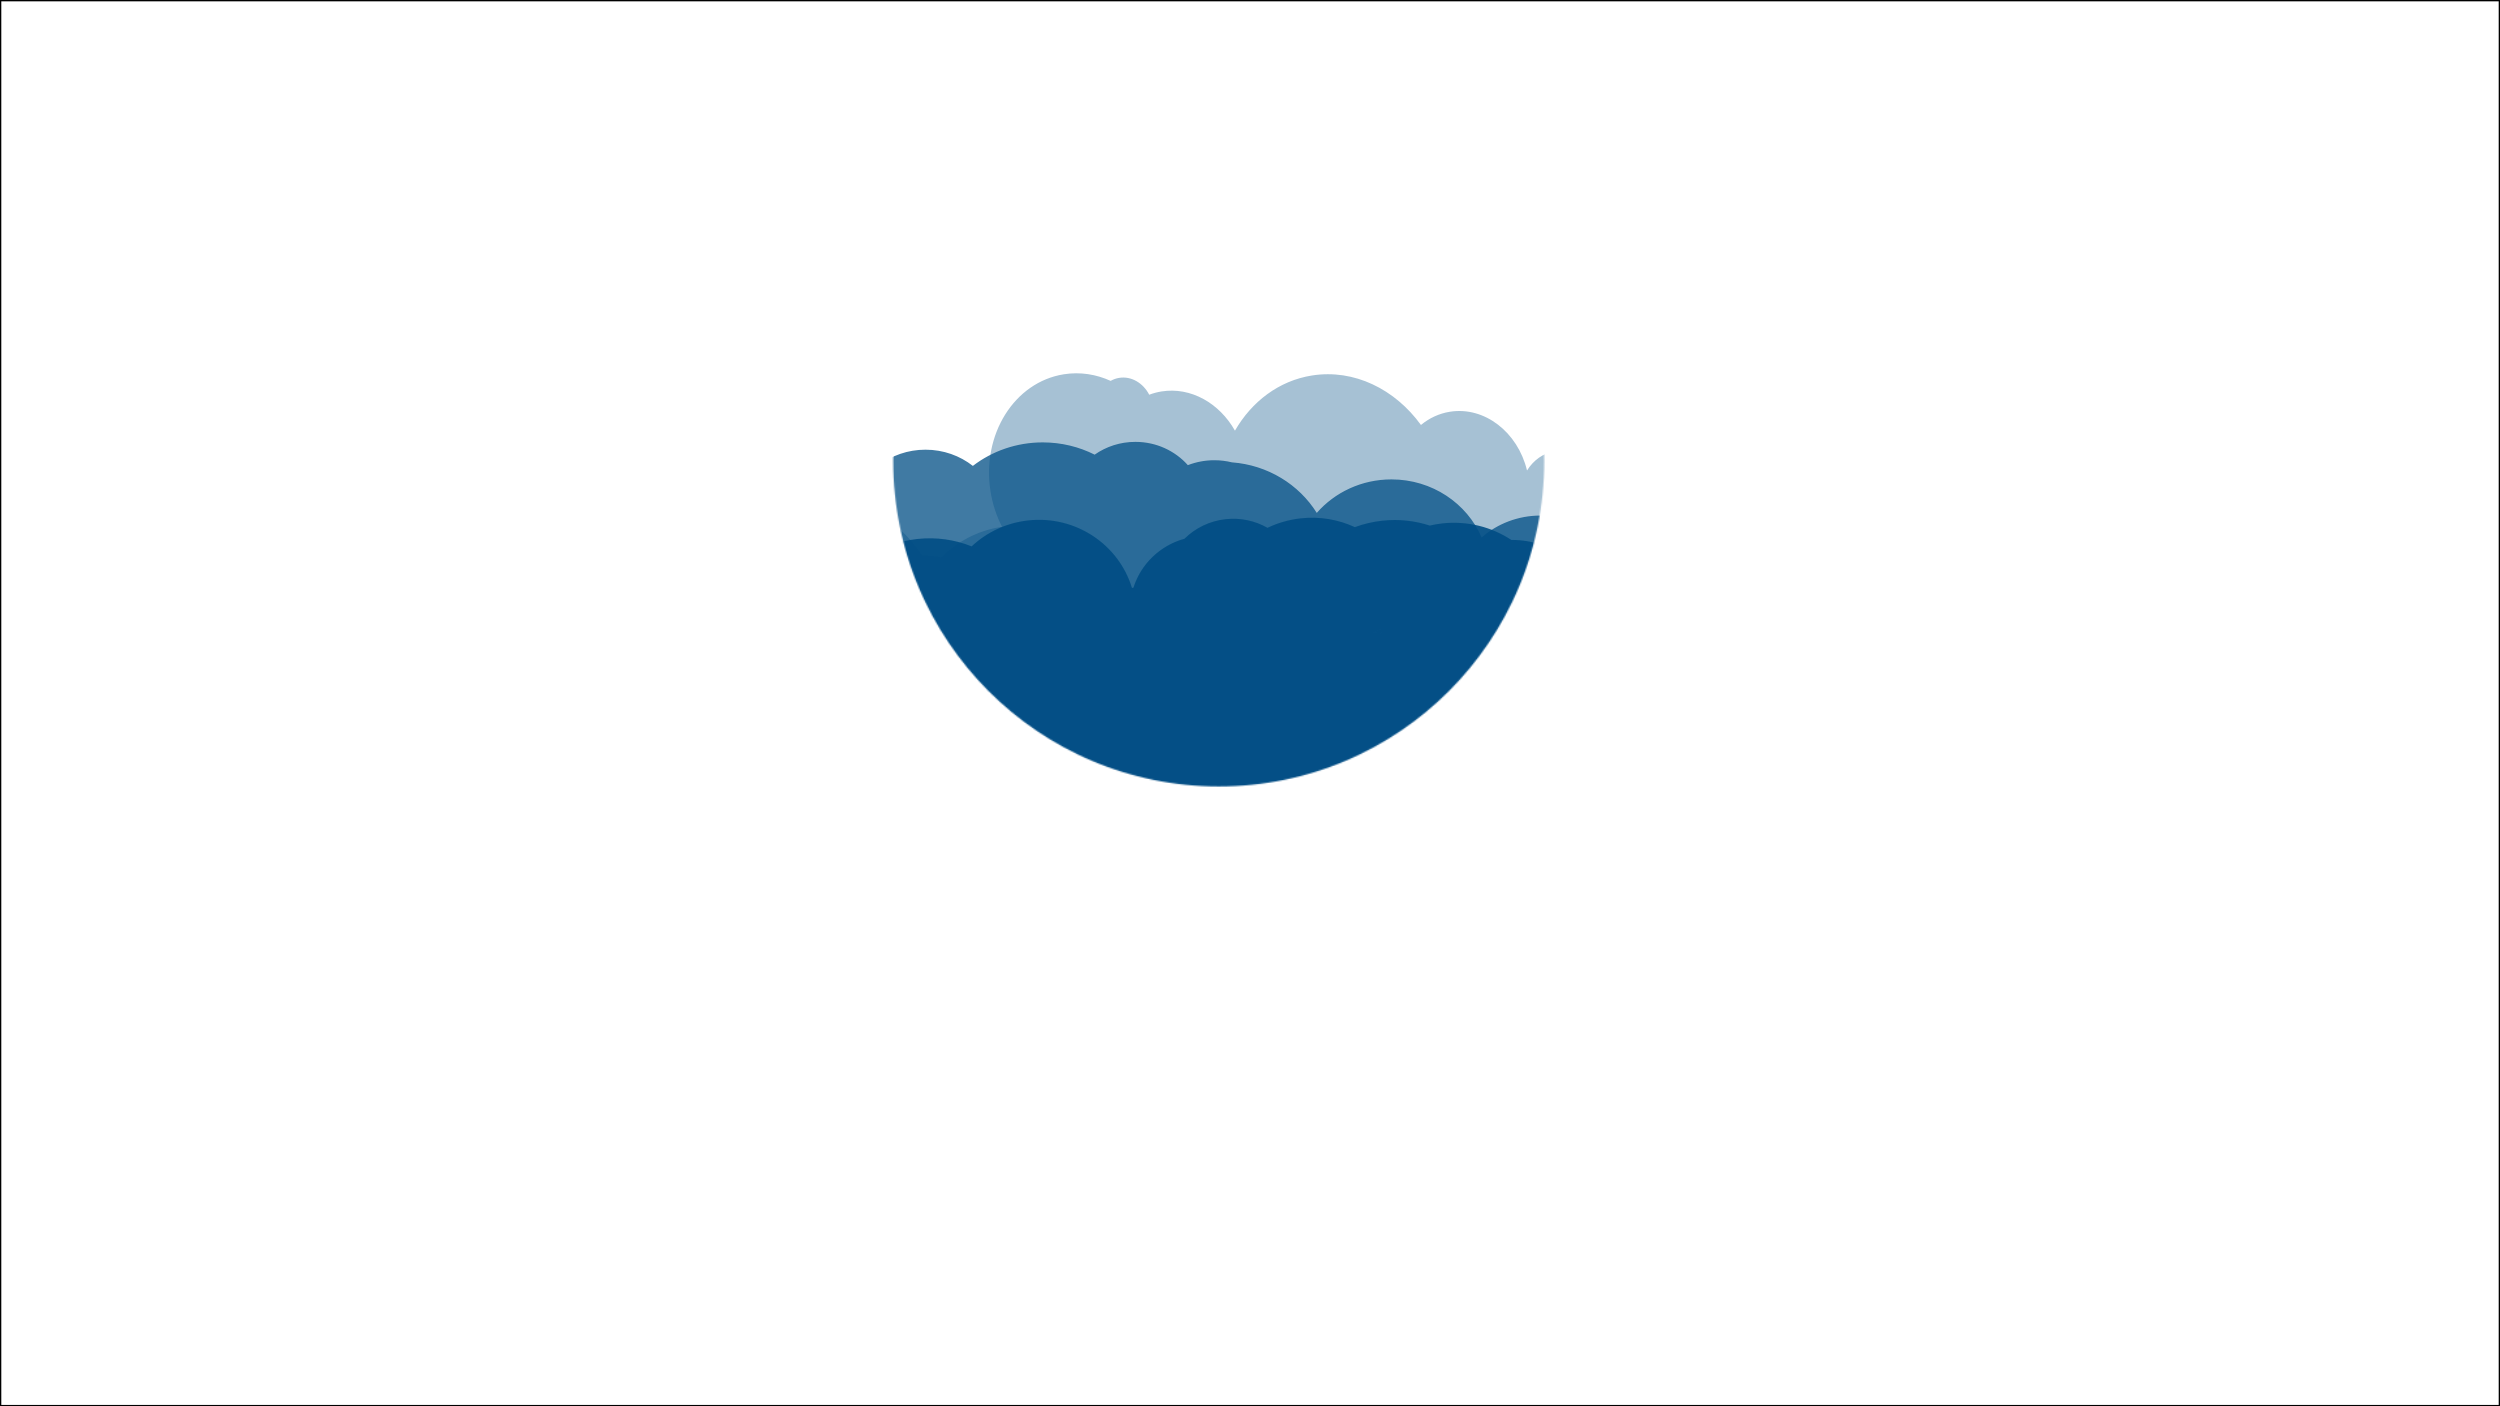 <?xml version="1.0" encoding="utf-8"?>
<!-- Generator: Adobe Illustrator 23.1.0, SVG Export Plug-In . SVG Version: 6.00 Build 0)  -->
<svg version="1.1" xmlns="http://www.w3.org/2000/svg" xmlns:xlink="http://www.w3.org/1999/xlink" x="0px" y="0px"
	 viewBox="0 0 1920 1080" style="enable-background:new 0 0 1920 1080;" xml:space="preserve">
<style type="text/css">
	.st0{display:none;}
	.st1{display:inline;fill:#030F33;}
	.st2{display:inline;}
	.st3{filter:url(#Adobe_OpacityMaskFilter);}
	.st4{fill:url(#SVGID_1_);}
	.st5{mask:url(#ArtWork_1_);}
	.st6{opacity:0.35;}
	.st7{fill:#004D84;}
	.st8{opacity:0.75;}
	.st9{opacity:0.9;}
	.st10{display:none;fill:#004D84;stroke:#364CA0;stroke-miterlimit:10;}
	.st11{fill:#FFFFFF;stroke:#FFFFFF;stroke-width:0.369;stroke-miterlimit:10;}
	.st12{fill:#FFFFFF;stroke:#FFFFFF;stroke-width:0.699;stroke-miterlimit:10;}
	.st13{fill:#FFFFFF;stroke:#FFFFFF;stroke-width:1.18;stroke-miterlimit:10;}
</style>
<g id="BG">
	<g>
		<path d="M1919,1v1078H1V1H1919 M1920,0H0v1080h1920V0L1920,0z"/>
	</g>
	<g class="st0">
		<rect x="0.5" y="0.5" class="st1" width="1919" height="1079"/>
		<path class="st2" d="M1919,1v1078H1V1H1919 M1920,0H0v1080h1920V0L1920,0z"/>
	</g>
</g>
<defs>
	<filter id="Adobe_OpacityMaskFilter" filterUnits="userSpaceOnUse" x="-724.56" y="-57.85" width="2758.56" height="1292.62">
		<feColorMatrix  type="matrix" values="1 0 0 0 0  0 1 0 0 0  0 0 1 0 0  0 0 0 1 0"/>
	</filter>
</defs>
<mask maskUnits="userSpaceOnUse" x="-724.56" y="-57.85" width="2758.56" height="1292.62" id="ArtWork_1_">
	<g class="st3">
		<radialGradient id="SVGID_1_" cx="936" cy="354" r="250" gradientUnits="userSpaceOnUse">
			<stop  offset="0.157" style="stop-color:#FFFFFF"/>
			<stop  offset="0.232" style="stop-color:#F8F8F8"/>
			<stop  offset="0.34" style="stop-color:#E5E5E5"/>
			<stop  offset="0.47" style="stop-color:#C5C5C5"/>
			<stop  offset="0.615" style="stop-color:#999898"/>
			<stop  offset="0.774" style="stop-color:#615F5F"/>
			<stop  offset="0.942" style="stop-color:#1D1B1B"/>
			<stop  offset="1" style="stop-color:#040202"/>
		</radialGradient>
		<circle class="st4" cx="936" cy="354" r="250"/>
	</g>
</mask>
<g id="ArtWork" class="st5">
	<g class="st6">
		<path class="st7" d="M-487.62,735.52c-0.28-0.43-0.57-0.86-0.84-1.29c0.14,1.23,0.24,2.46,0.34,3.69
			C-487.97,737.11-487.79,736.32-487.62,735.52z"/>
		<path class="st7" d="M-102.72,864.7c1.25,0.41,2.49,0.85,3.72,1.32c-0.07-0.48-0.13-0.95-0.19-1.43
			C-100.37,864.66-101.55,864.7-102.72,864.7z"/>
		<path class="st7" d="M1082.18,551.89c1.74-1.25,3.54-2.41,5.38-3.51c-0.63-0.77-1.23-1.55-1.84-2.34
			C1084.7,548.11,1083.52,550.07,1082.18,551.89z"/>
		<path class="st7" d="M-270.7,605.82c0.97,3.72,1.78,7.51,2.4,11.4c0.63,3.97,1.03,7.92,1.26,11.83c0.33,0.15,0.66,0.29,0.99,0.45
			c-0.41-1.81-0.78-3.65-1.07-5.51c-1.03-6.5-1.32-12.93-0.94-19.17C-268.94,605.18-269.82,605.51-270.7,605.82z"/>
		<path class="st7" d="M1060.95,486.56c-0.16-1.13-0.33-2.27-0.46-3.4c-1.98,0.93-4.01,1.76-6.07,2.52
			C1056.63,485.75,1058.82,486.04,1060.95,486.56z"/>
		<path class="st7" d="M1480.78,594.47c-7.03-44.35-44.05-75.34-82.69-69.22c-6.47,1.03-12.57,3.05-18.22,5.88
			c4.54-10.77,6.24-23.32,4.19-36.28c-4.31-27.24-23.8-47.7-46.64-51.54c-8.94-20.69-23.54-37.38-41.07-47.78
			c-13.17-27.28-40.13-44.11-68.03-39.69c-1.85,0.29-3.67,0.69-5.45,1.16c-7.46-7.99-17.82-12.27-28.45-10.58
			c-9.12,1.45-16.71,7-21.6,14.81c-0.03-0.01-0.07-0.02-0.1-0.02c-7.12-29.37-32.61-49.21-59.16-45
			c-8.4,1.33-15.94,4.93-22.27,10.16c-19.94-27.49-51.35-43.13-83.69-38c-25.39,4.02-46.29,20.04-59.16,42.38
			c-11.91-21.08-33.78-33.71-56.36-30.13c-3.29,0.52-6.45,1.38-9.48,2.52c-4.65-8.96-13.68-14.44-23.03-12.95
			c-2.37,0.38-4.58,1.18-6.59,2.32c-11.15-5.07-23.46-7.05-35.94-5.07c-38.01,6.02-63.23,46.27-56.32,89.9
			c1.56,9.85,4.64,19.03,8.89,27.27c-0.36,0.05-0.72,0.08-1.08,0.14c-17.67,2.8-33.26,11.15-45.69,23.3
			c-4.72-1.06-9.58-1.53-14.51-1.31c-20.3-30.81-54.12-48.71-88.97-43.19c-29.69,4.7-53.42,25.33-65.85,53.32
			c-17-20.05-41.69-31.04-67.04-27.02c-19.3,3.06-35.56,14.26-46.62,30.16c-17.9-32.57-51.37-52.2-85.95-46.72
			c-25.48,4.04-46.17,20.85-58.08,44.01c-19.56-26.3-49.18-41.95-80.28-39.82c-5-0.64-10.11-0.59-15.27,0.22
			c-7.95,1.26-15.24,4.24-21.68,8.55c-13.05-12.73-30.48-19.36-48.33-16.53c-12.94,2.05-24.13,8.76-32.55,18.44
			c-14.46-5.84-30.18-7.97-46.11-5.45c-22.45,3.56-41.66,15.75-55.59,33.23c-12.62-8.53-27.61-12.47-42.88-10.05
			c-15.01,2.38-27.86,10.52-37.19,22.2c-2.98,0.06-5.98,0.3-8.99,0.78c-22.48,3.56-40.8,18.2-51.58,38.43
			c-24.14,5.3-42.54,24.83-49.76,49.88c-5.99-0.92-12.15-0.97-18.36,0.01c-6.66,1.05-12.9,3.21-18.64,6.26
			c-0.05-3.64-0.35-7.33-0.94-11.05c-5.82-36.77-36.52-62.46-68.55-57.38c-8.48,1.34-16.2,4.73-22.87,9.63
			c-19.68-21.18-47.08-32.52-75.19-28.06c-28.43,4.5-51.19,24.13-63.26,50.82c-11.3-10.65-26.03-16.36-41.23-14.65
			c-14.94-10.18-32.74-14.9-50.88-12.03c-40.08,6.35-67.15,47.43-62.37,93.12c-11.87,18.72-17.24,42.93-13.24,68.14
			c0.93,5.88,2.35,11.54,4.16,16.96c-13.92,10.53-24.63,25.62-30.88,43.23c-45.82,12.69-75.12,63.63-66.42,118.58
			c3.74,23.64,13.96,44.4,28.15,60.22c-0.11,4.47,0.17,9.04,0.9,13.66c1.5,9.44,4.69,18.12,9.14,25.7
			c-8.89,14.11-12.89,32.34-9.89,51.3c5.99,37.8,37.54,64.21,70.48,59c0.86-0.14,1.71-0.31,2.56-0.48
			c-11.64,18.28-16.91,41.95-13.01,66.6c7.73,48.81,48.48,82.92,91.01,76.18c17.96-2.84,33.34-12.53,44.57-26.43
			c9.86,16.09,23.69,28.57,39.5,35.81c20.58,28.29,52.96,44.36,86.28,39.08c36.99-5.86,64.74-36.38,73-75.1
			c1.53-1.48,3-3.04,4.42-4.64c0.86,2.87,1.85,5.67,2.96,8.39c11.91,54.37,58.56,91.44,107.19,83.74
			c46.45-7.36,78.55-53,76.58-105.34c12.04,7.89,26.24,11.5,40.71,9.21c11.99-1.9,22.55-7.6,30.95-15.88
			c11.54,3.82,23.77,5.33,36.19,4.05c13.11,7.93,28.3,11.45,43.76,9c2.42-0.38,4.79-0.91,7.11-1.56
			c14.43,30.47,44.37,49.32,75.36,44.41c32.01-5.07,55.11-33.89,58.31-68.82c19.66-12.17,34.64-31.91,42.59-55.46
			c2.57-0.04,5.15-0.21,7.73-0.53c5.28,14.6,13.22,27.51,23.02,38.06c10.41,26.27,35.13,42.98,60.76,38.92
			c5.46-0.87,10.59-2.63,15.3-5.12c8.5,10.85,21.35,16.91,34.56,14.81c8.23-1.3,15.36-5.58,20.7-11.75
			c6.81,1.4,13.88,1.64,21.01,0.51c11.98-1.9,22.62-7.39,31.27-15.36c20.03,23.27,48.92,35.97,78.57,31.27
			c11.12-1.76,21.37-5.84,30.48-11.71c10.9,2.72,22.32,3.35,33.85,1.53c28.77-4.56,52.18-23.43,65.81-49.47
			c20.43,30.44,54.1,48.04,88.78,42.55c17.33-2.74,32.63-10.9,44.86-22.76c19.26-4.28,34.11-19.42,40.59-39.06
			c0.56,0,1.11-0.01,1.67-0.02c6.02,7.27,13,13.42,20.63,18.25c15.22,44.24,55.69,72.96,97.71,66.3
			c34.79-5.51,61.06-33.76,69.53-69.86c6.7,3.9,13.79,6.94,21.14,9.02c13.9,44.47,53.89,73.7,95.47,67.11
			c40.39-6.4,68.92-44.47,70.04-89.35c9.59,12.66,24.34,19.78,39.51,17.37c23.22-3.68,38.63-28.27,34.41-54.92
			c-3.32-20.98-17.81-36.97-35.16-41.04c0.9-4.45,1.4-9.07,1.47-13.78c3.22,1.23,6.49,2.29,9.82,3.12
			c19.15,37.85,57.07,60.99,96.28,54.78c50.3-7.97,83.67-61.23,74.52-118.96c-0.02-0.15-0.06-0.3-0.08-0.45
			c30.25-11.95,48.91-47.37,42.89-85.4c-0.22-1.36-0.46-2.71-0.73-4.04c26.99-20.34,42.03-57.81,35.73-97.55
			c-4.14-26.14-16.76-48.48-34.01-63.86C1477.94,644.7,1484.85,620.17,1480.78,594.47z M-102.72,864.7
			c1.17,0.01,2.34-0.04,3.52-0.11c0.06,0.48,0.12,0.95,0.19,1.43C-100.23,865.54-101.47,865.1-102.72,864.7z M-487.62,735.52
			c-0.17,0.8-0.35,1.59-0.51,2.39c-0.1-1.23-0.2-2.45-0.34-3.69C-488.19,734.67-487.9,735.09-487.62,735.52z M1087.56,548.38
			c-1.84,1.09-3.64,2.26-5.38,3.51c1.34-1.82,2.52-3.77,3.54-5.85C1086.33,546.82,1086.94,547.61,1087.56,548.38z M1060.95,486.56
			c-2.13-0.52-4.32-0.81-6.53-0.88c2.06-0.76,4.09-1.59,6.07-2.52C1060.62,484.3,1060.79,485.43,1060.95,486.56z M-266.07,629.5
			c-0.33-0.16-0.66-0.3-0.99-0.45c-0.23-3.91-0.63-7.86-1.26-11.83c-0.62-3.89-1.43-7.68-2.4-11.4c0.89-0.31,1.76-0.64,2.63-1
			c-0.38,6.24-0.09,12.66,0.94,19.17C-266.84,625.85-266.47,627.68-266.07,629.5z"/>
	</g>
	<g class="st8">
		<path class="st7" d="M278.93,522.7c-0.19-0.35-0.38-0.7-0.56-1.05c-0.05,0.93-0.13,1.85-0.22,2.76
			C278.4,523.83,278.66,523.27,278.93,522.7z"/>
		<path class="st7" d="M600.22,663.26c1.04,0.45,2.08,0.92,3.09,1.41c0-0.36,0.02-0.72,0.03-1.08
			C602.29,663.51,601.25,663.41,600.22,663.26z"/>
		<path class="st7" d="M1688.53,570.77c1.71-0.72,3.46-1.37,5.24-1.96c-0.44-0.64-0.87-1.29-1.3-1.95
			C1691.28,568.27,1689.96,569.58,1688.53,570.77z"/>
		<path class="st7" d="M488.28,452.22c0.33,2.86,0.52,5.76,0.52,8.71c0,3.01-0.2,5.97-0.55,8.89c0.27,0.15,0.54,0.29,0.81,0.45
			c-0.1-1.39-0.17-2.79-0.17-4.2c0-4.93,0.64-9.71,1.85-14.28C489.92,451.95,489.1,452.09,488.28,452.22z"/>
		<path class="st7" d="M1678.94,519.99c0.02-0.86,0.03-1.72,0.07-2.57c-1.87,0.45-3.78,0.83-5.7,1.15
			C1675.25,518.88,1677.13,519.36,1678.94,519.99z"/>
		<path class="st7" d="M2034,648.92c0-33.61-28.31-60.86-63.24-60.86c-5.85,0-11.51,0.78-16.88,2.21
			c5.51-7.43,8.76-16.51,8.76-26.33c0-20.64-14.32-38.05-33.92-43.56c-4.99-16.35-15.53-30.39-29.53-40.13
			c-7.81-21.71-29.22-37.31-54.44-37.31c-1.68,0-3.33,0.08-4.97,0.22c-5.46-6.78-14-11.15-23.6-11.15c-8.24,0-15.71,3.22-21.11,8.42
			c-0.03-0.01-0.06-0.02-0.09-0.03c-2.17-22.54-21.88-40.2-45.87-40.2c-7.59,0-14.74,1.78-21.05,4.9
			c-13.74-22.66-39.25-37.9-68.48-37.9c-22.95,0-43.61,9.4-58.08,24.4c-7.56-16.98-25.07-28.88-45.48-28.88
			c-2.97,0-5.88,0.27-8.71,0.75c-2.85-7.17-10.04-12.27-18.49-12.27c-2.14,0-4.2,0.34-6.13,0.94c-9.12-5.05-19.69-7.96-30.98-7.96
			c-34.35,0-62.2,26.8-62.2,59.86c0,7.47,1.43,14.61,4.03,21.2c-0.32,0-0.64-0.02-0.97-0.02c-15.97,0-30.88,4.35-43.53,11.87
			c-4.01-1.34-8.23-2.25-12.61-2.67c-13.6-25.15-40.91-42.35-72.41-42.35c-26.83,0-50.63,12.47-65.5,31.71
			c-12.18-16.82-32.42-27.83-55.33-27.83c-17.44,0-33.34,6.38-45.31,16.84c-11.23-26.18-38-44.6-69.25-44.6
			c-23.02,0-43.61,10.01-57.35,25.74c-13.57-21.73-37.5-36.77-65.21-38.84c-4.31-1.06-8.83-1.62-13.49-1.62
			c-7.18,0-14.03,1.35-20.31,3.78c-9.73-10.94-24.16-17.88-40.3-17.88c-11.7,0-22.5,3.65-31.27,9.82
			c-11.93-6.01-25.49-9.42-39.89-9.42c-20.29,0-38.92,6.76-53.65,18.05c-9.93-7.78-22.6-12.45-36.4-12.45
			c-13.57,0-26.03,4.52-35.89,12.06c-2.64-0.3-5.31-0.48-8.04-0.48c-20.31,0-38.51,8.67-50.84,22.37
			c-22.02,1.09-40.97,13.37-50.83,31.05c-5.15-1.38-10.58-2.14-16.19-2.14c-6.02,0-11.82,0.86-17.3,2.45
			c0.46-2.69,0.71-5.46,0.71-8.28c0-27.86-23.47-50.45-52.42-50.45c-7.67,0-14.94,1.6-21.51,4.44
			c-14.4-17.97-36.97-29.55-62.37-29.55c-25.69,0-48.5,11.85-62.87,30.16c-8.47-9.2-20.66-15.14-34.31-15.66
			c-11.75-9.28-26.79-14.85-43.17-14.85c-36.22,0-65.82,27.2-67.99,61.54c-13.08,12.45-21.19,29.72-21.19,48.82
			c0,4.46,0.46,8.81,1.3,13.03c-13.74,6.16-25.3,16.06-33.26,28.34c-42.17,4.01-75.11,38.24-75.11,79.88
			c0,17.92,6.1,34.46,16.41,47.82c-0.73,3.29-1.11,6.7-1.11,10.2c0,7.15,1.61,13.94,4.47,20.07c-9.81,9.39-15.88,22.4-15.88,36.77
			c0,28.65,24.13,51.87,53.9,51.87c0.78,0,1.55-0.03,2.32-0.06c-12.82,12.15-20.77,29.03-20.77,47.71
			c0,36.99,31.16,66.98,69.6,66.98c16.23,0,31.14-5.36,42.98-14.32c6.44,13.05,16.9,23.9,29.82,31.1c14.2,23.32,40.49,39,70.61,39
			c33.43,0,62.16-19.31,74.85-46.97c1.56-0.91,3.07-1.9,4.55-2.91c0.35,2.22,0.84,4.41,1.43,6.55
			c2.91,41.58,38.86,74.45,82.81,74.45c41.98,0,76.65-29.98,82.22-68.91c9.52,7.24,21.53,11.57,34.6,11.57
			c10.83,0,20.94-2.98,29.5-8.11c9.64,4.18,20.21,6.72,31.34,7.23c10.45,7.4,23.35,11.78,37.32,11.78c2.19,0,4.35-0.11,6.48-0.32
			c8.46,24.21,32.23,41.66,60.24,41.66c28.93,0,53.32-18.6,61.02-44.05c19.03-6.69,34.99-19.53,45.3-36.01
			c2.27,0.27,4.57,0.45,6.89,0.51c2.62,11.41,7.82,21.88,14.98,30.83c5.51,20.64,24.97,35.89,48.13,35.89c4.94,0,9.7-0.7,14.2-1.99
			c5.98,9.02,16.46,15,28.4,15c7.44,0,14.32-2.33,19.89-6.26c5.81,1.83,12.01,2.83,18.45,2.83c10.83,0,20.97-2.81,29.71-7.69
			c14.41,19.55,38.1,32.32,64.9,32.32c10.05,0,19.66-1.81,28.51-5.08c9.23,3.29,19.21,5.09,29.63,5.09c26,0,49.27-11.21,64.92-28.87
			c13.76,24.9,40.98,41.85,72.33,41.85c15.66,0,30.29-4.24,42.73-11.57c17.58-0.91,32.78-10.36,41.24-24.12
			c0.49,0.07,0.98,0.12,1.47,0.18c4.29,6.08,9.58,11.45,15.64,15.9c7.24,34.49,38.91,60.46,76.88,60.46
			c31.44,0,58.54-17.81,71.05-43.5c5.36,3.67,11.19,6.75,17.38,9.14c6.05,34.5,37.22,60.79,74.79,60.79
			c36.5,0,66.97-24.81,74.22-57.85c6.68,10.48,18.7,17.47,32.41,17.47c20.99,0,38-16.37,38-36.57c0-15.9-10.54-29.42-25.26-34.46
			c1.42-3.19,2.5-6.54,3.22-10.02c2.66,1.29,5.4,2.45,8.22,3.45c11.6,30.22,41.8,51.77,77.23,51.77c45.46,0,82.31-35.47,82.31-79.21
			c0-0.11-0.01-0.23-0.01-0.34c28.34-5.29,49.74-29.29,49.74-58.11c0-1.03-0.03-2.06-0.08-3.07c26.64-11.88,45.13-37.82,45.13-67.93
			c0-19.81-8.01-37.8-21.06-51.19C2024.48,685.73,2034,668.4,2034,648.92z M600.22,663.26c1.03,0.14,2.07,0.25,3.12,0.33
			c-0.01,0.36-0.02,0.72-0.03,1.08C602.3,664.18,601.27,663.71,600.22,663.26z M278.93,522.7c-0.26,0.57-0.53,1.13-0.78,1.71
			c0.08-0.92,0.17-1.84,0.22-2.76C278.55,522,278.74,522.35,278.93,522.7z M1693.77,568.8c-1.78,0.59-3.52,1.25-5.24,1.96
			c1.43-1.19,2.75-2.49,3.94-3.91C1692.9,567.51,1693.32,568.16,1693.77,568.8z M1678.94,519.99c-1.81-0.63-3.69-1.11-5.64-1.41
			c1.92-0.32,3.83-0.7,5.7-1.15C1678.96,518.28,1678.95,519.13,1678.94,519.99z M489.06,470.26c-0.27-0.15-0.54-0.3-0.81-0.45
			c0.35-2.92,0.55-5.88,0.55-8.89c0-2.95-0.19-5.85-0.52-8.71c0.83-0.13,1.64-0.27,2.46-0.43c-1.21,4.57-1.85,9.35-1.85,14.28
			C488.88,467.48,488.95,468.87,489.06,470.26z"/>
	</g>
	<g class="st9">
		<path class="st7" d="M-622.58,735.27c0.01,0.06,0.02,0.11,0.03,0.17c0.91-0.39,1.83-0.76,2.77-1.1c0.16-1.17,0.35-2.32,0.59-3.47
			C-620.26,732.38-621.39,733.85-622.58,735.27z"/>
		<path class="st7" d="M-664.55,626.47c-0.34-0.33-0.67-0.68-1.01-1.01c-0.87,0.2-1.74,0.39-2.63,0.56
			C-666.96,626.14-665.75,626.29-664.55,626.47z"/>
		
			<ellipse transform="matrix(0.994 -0.109 0.109 0.994 -62.523 65.083)" class="st7" cx="564.06" cy="604.44" rx="25.47" ry="25.07"/>
		<path class="st7" d="M1541.49,509.74c-7.47,0.82-13.77,4.89-17.62,10.62c-5.32-9.74-16.27-15.82-28.14-14.52
			c-2.81,0.31-5.47,1.01-7.95,2.04c1.62-3.66,2.8-7.52,3.48-11.54c8.21-9.37,12.61-21.92,11.16-35.17
			c-2.78-25.32-25.88-43.56-51.61-40.74c-7.14,0.78-13.73,3.11-19.47,6.6c0.27-3.72,0.23-7.51-0.19-11.35
			c-3.78-34.48-35.24-59.31-70.27-55.47c-35.03,3.84-60.36,34.9-56.58,69.38c0.03,0.28,0.08,0.55,0.11,0.82
			c-11.52-5.8-24.84-8.46-38.68-6.94c-12.95,1.42-24.66,6.3-34.3,13.6c-5.29-2.72-11.09-4.53-17.19-5.3
			c-9.09-6.37-19.46-11-30.57-13.5c-7.26-2.36-14.99-3.63-22.97-3.61c-15.05-9.89-33.59-14.82-53.02-12.69
			c-3.28,0.36-6.47,0.93-9.61,1.66c-11.42-3.71-23.8-5.14-36.55-3.74c-7.35,0.81-14.38,2.5-21,4.95
			c-12.53-5.8-26.79-8.38-41.58-6.75c-9.12,1-17.7,3.53-25.52,7.27c-9.38-5.36-20.53-7.91-32.16-6.64
			c-12.44,1.36-23.4,6.9-31.6,15.02c-18.92,5.2-33.52,19.6-39.17,37.53c-0.38,0.1-0.75,0.19-1.13,0.29
			c-10.1-33.38-43.25-55.88-79.72-51.88c-16.95,1.86-31.95,9.16-43.43,19.92c-12.8-5.13-27.06-7.28-41.79-5.66
			c-7.33,0.8-14.35,2.5-20.95,4.95c-5.3-39.95-42.09-68.51-83.01-64.02c-31.78,3.48-56.8,25.89-64.77,54.53
			c-10.95,1.89-20.46,7.39-27.37,15.11c-4.79-3.1-10.67-4.63-16.82-3.96c-14.04,1.54-24.2,13.99-22.68,27.81
			c0.05,0.43,0.1,0.85,0.17,1.27c-1.52-0.06-3.05-0.05-4.59-0.02c0.06-1.05,0.06-2.12-0.06-3.2c-1.17-10.64-10.88-18.31-21.69-17.12
			c-0.19,0.02-0.38,0.06-0.57,0.09c-6.97-38.9-43.49-66.25-83.99-61.81c-27.24,2.99-49.59,19.63-60.83,42.21
			c-12.74-6.15-27.35-8.94-42.52-7.28c-42.49,4.66-73.21,42.33-68.63,84.15c2.79,25.48,18.07,46.6,39.18,58.17
			c-8.43,1.06-16.12,4.15-22.61,8.71c-3.63-5.27-10.04-8.44-16.93-7.68c-9.94,1.09-17.12,9.9-16.05,19.68
			c0.42,3.85,2.08,7.27,4.52,9.94c-8.23,1.14-14.12,8.51-13.22,16.69c0.91,8.33,8.52,14.33,16.98,13.4
			c1.74-0.19,3.37-0.67,4.87-1.37c4.25,19.04,19.55,33.44,38.37,37.28c8.49,24.76,31.09,42.47,57.57,45
			c-34.43,6.64-58.59,38.27-54.76,73.19c0.3,2.72,0.78,5.38,1.39,7.97c-2.55,6.16-3.64,13-2.86,20.07
			c2.49,22.69,23.19,39.03,46.25,36.51c5.91-0.65,11.39-2.48,16.25-5.22c4.57,0.42,9.25,0.4,13.99-0.12
			c8.33-0.91,16.14-3.28,23.22-6.79c-2.37,3.09-4.42,6.42-6.08,9.95c-4.73,9.34-6.9,20.06-5.68,31.19
			c3.39,30.95,31.63,53.24,63.08,49.79c28.98-3.18,50.54-27.11,51.1-55.06c7.55-3.79,14.02-9.26,18.96-15.85
			c3.82,0.27,7.7,0.28,11.63,0.01c2.52,0.33,5.12,0.37,7.77,0.08c4.58-0.5,8.83-1.94,12.58-4.08c10.55-3.49,20.05-9.03,28.1-16.07
			c2.87-0.03,5.77-0.2,8.69-0.52c12.88-1.41,24.76-5.6,35.12-11.87c6.36,8.38,15.94,14.12,26.74,15.63
			c5.3,6.3,12.59,10.83,20.82,12.73c-10.1,13.76-15.27,31.1-13.28,49.27c4.27,38.96,39.83,67.03,79.42,62.69
			c37.53-4.12,65.19-35.89,64.33-72.37c11.82,12.57,29.12,19.85,47.69,18.53c12.91,8.07,28.44,12.28,44.76,11.17
			c9.12,41.3,48.63,69.91,92.3,65.12c42.64-4.68,74.49-39.58,75.93-80.59c6.19,2.35,13.02,3.32,20.08,2.55
			c5.31-0.58,10.28-2.11,14.78-4.37c14.17,8.16,31.04,12.05,48.64,10.13c4.15-0.46,8.19-1.22,12.1-2.27
			c11.15,37.9,48.64,63.52,89.9,58.99c29.55-3.24,53.85-21.16,66.26-45.55c4.04,0.32,8.15,0.37,12.3,0.12
			c14.67,20.84,40.19,33.28,67.64,30.27c12.48-1.37,23.88-5.77,33.52-12.37c35.04-5.75,62.02-32.01,69.53-64.72
			c2.2-1.17,4.04-2.85,5.38-4.88c7.88,1.83,16.2,2.4,24.71,1.47c28.93-3.17,52.04-22.68,60.87-48.14
			c23.99-5.33,40.65-27.66,37.95-52.27c-1.18-10.74-5.86-20.26-12.81-27.58c-4.33-23.09-21.01-41.28-42.47-48.59
			c10.59-16.09,15.86-35.72,13.61-56.23c-1.86-16.95-8.61-32.19-18.7-44.54c-0.05-0.62-0.09-1.25-0.16-1.87
			c-0.48-4.36-1.29-8.61-2.38-12.73c4.5,2,9.58,2.89,14.85,2.31c9.74-1.07,17.81-6.86,22.09-14.79c4.86,7.13,13.48,11.42,22.76,10.4
			c13.31-1.46,22.94-13.26,21.5-26.36C1566.76,517.72,1554.8,508.28,1541.49,509.74z M347.03,793.84c-0.93,0.35-1.86,0.71-2.77,1.1
			c-0.01-0.06-0.02-0.11-0.03-0.17c1.19-1.42,2.32-2.89,3.38-4.41C347.39,791.51,347.19,792.67,347.03,793.84z M302.27,685.97
			c-1.2-0.18-2.41-0.33-3.63-0.45c0.88-0.17,1.76-0.36,2.63-0.56C301.6,685.29,301.92,685.64,302.27,685.97z"/>
	</g>
	<polygon class="st10" points="238.62,316.49 122.06,273.29 5.5,230.1 101.19,150.76 196.88,71.41 217.75,193.95 	"/>
	<polygon class="st10" points="388.74,232.23 356.54,191.6 324.33,150.96 375.63,143.38 426.93,135.81 407.84,184.02 	"/>
	<g>
		<g>
			<g>
				<circle class="st11" cx="67.04" cy="15.55" r="18.27"/>
			</g>
		</g>
	</g>
	<g>
		<g>
			<g>
				<circle class="st12" cx="93.09" cy="63.09" r="34.61"/>
			</g>
		</g>
	</g>
	<g>
		<g>
			<g>
				<circle class="st13" cx="93.09" cy="1.15" r="58.41"/>
			</g>
		</g>
	</g>
</g>
</svg>
